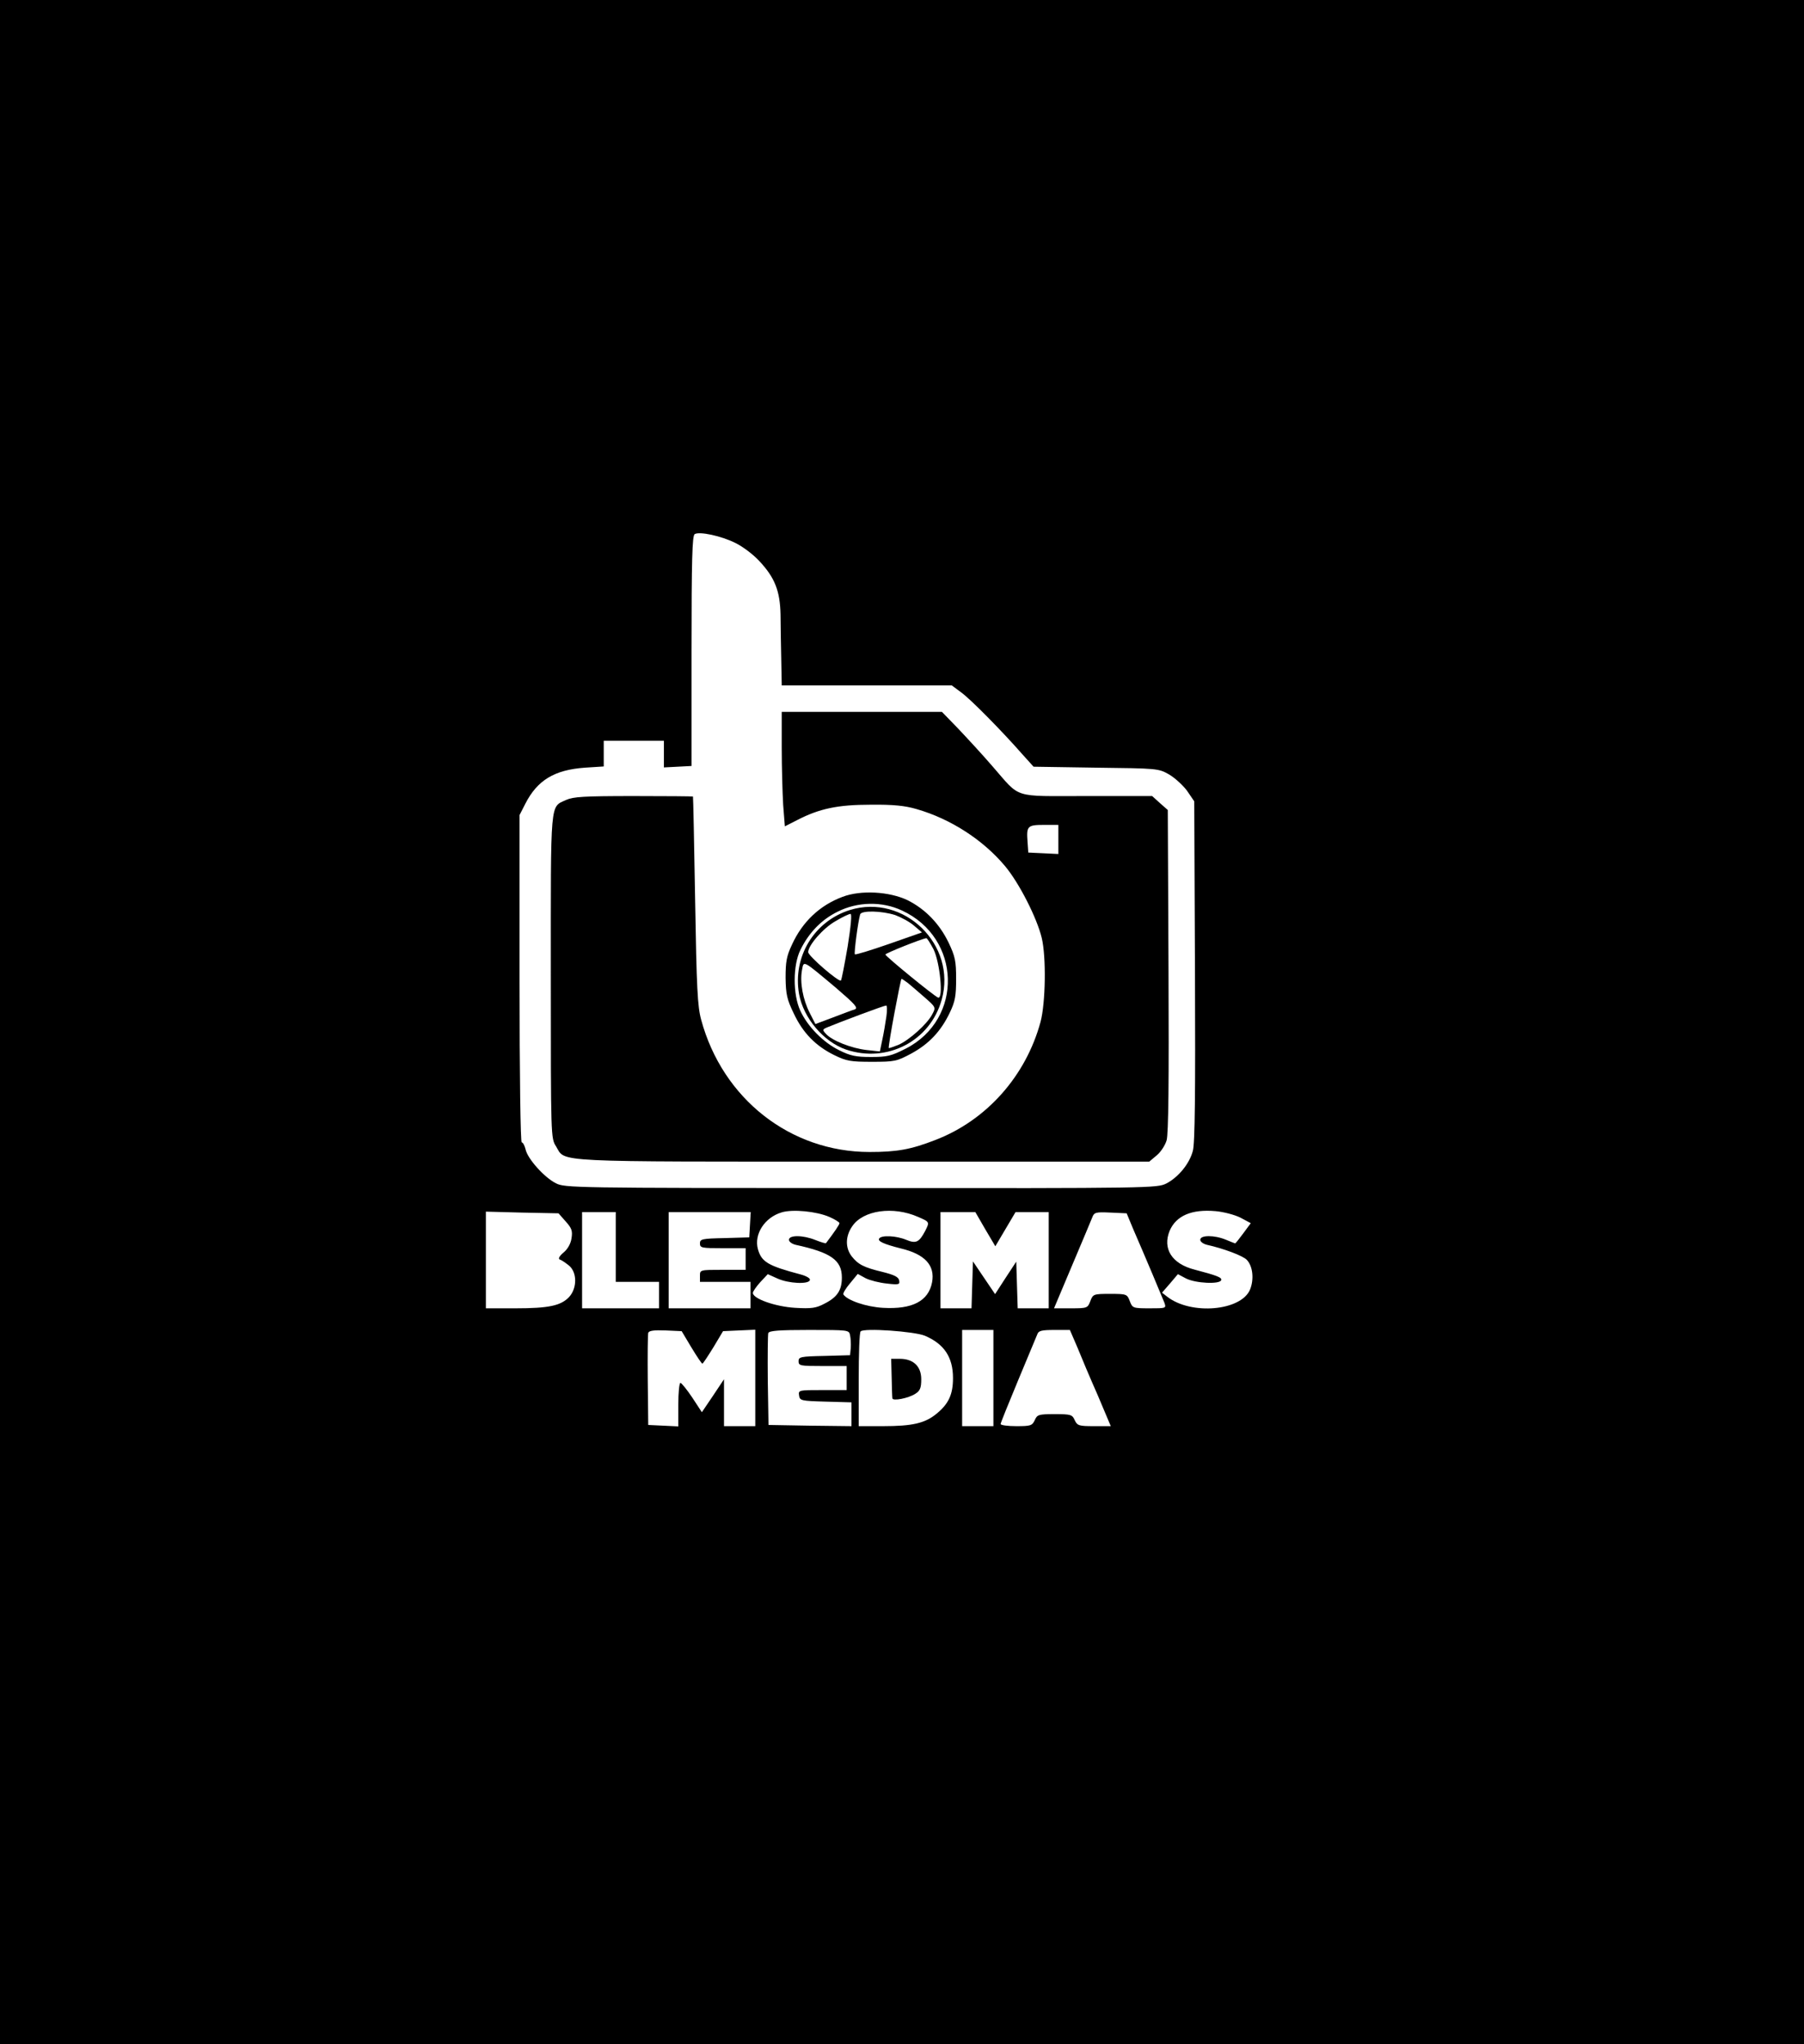 <?xml version="1.0" standalone="no"?>
<!DOCTYPE svg PUBLIC "-//W3C//DTD SVG 20010904//EN"
 "http://www.w3.org/TR/2001/REC-SVG-20010904/DTD/svg10.dtd">
<svg version="1.0" xmlns="http://www.w3.org/2000/svg"
 width="750pt" height="850pt" viewBox="0 0 750 850"
 preserveAspectRatio="xMidYMid meet">
<g transform="translate(0,850) scale(0.1,-0.1)"
fill="#000000" stroke="none">
<path d="M0 4250 l0 -4250 3750 0 3750 0 0 4250 0 4250 -3750 0 -3750 0 0
-4250z m3058 1992 c29 -14 73 -47 98 -74 65 -69 87 -125 89 -223 0 -44 2 -128
3 -187 l2 -108 353 0 354 0 39 -29 c39 -28 169 -160 255 -258 l46 -51 259 -4
c255 -3 260 -3 304 -28 24 -14 58 -45 75 -68 l30 -44 3 -706 c2 -506 0 -719
-9 -748 -14 -53 -60 -109 -110 -135 -39 -19 -58 -20 -1270 -19 -1198 0 -1231
1 -1268 20 -48 24 -118 102 -126 141 -4 16 -11 29 -16 29 -5 0 -9 273 -9 680
l0 681 24 47 c50 98 121 141 248 150 l78 5 0 53 0 54 125 0 125 0 0 -55 0 -56
58 3 57 3 0 478 c0 384 3 479 13 486 20 12 110 -7 170 -37z m390 -2802 c23
-10 42 -22 42 -26 0 -6 -21 -37 -56 -83 -2 -2 -21 4 -44 13 -52 21 -110 21
-110 1 0 -8 12 -17 28 -21 147 -32 192 -64 192 -136 0 -53 -19 -82 -73 -109
-34 -18 -53 -21 -121 -17 -83 5 -176 38 -176 62 0 6 14 26 31 45 l31 33 40
-18 c46 -21 129 -25 135 -7 3 7 -13 17 -39 24 -136 36 -162 52 -177 105 -17
62 28 132 99 153 46 14 145 4 198 -19z m369 0 c49 -21 48 -21 29 -59 -25 -47
-38 -53 -79 -36 -41 17 -103 20 -112 5 -7 -11 19 -23 90 -41 101 -24 143 -71
130 -141 -15 -78 -82 -113 -204 -106 -70 4 -149 31 -165 56 -2 4 10 25 28 46
l32 39 33 -18 c18 -9 58 -19 88 -22 50 -6 55 -4 51 13 -2 14 -20 23 -68 35
-79 19 -102 31 -129 65 -27 35 -27 83 2 125 45 67 170 85 274 39z m1340 -3
l43 -23 -31 -42 c-17 -23 -32 -42 -34 -42 -1 0 -19 7 -38 15 -48 20 -107 20
-107 0 0 -8 12 -17 28 -21 68 -15 151 -46 166 -63 25 -27 30 -81 13 -123 -37
-89 -245 -107 -344 -30 l-22 17 33 38 33 39 34 -18 c39 -20 140 -25 146 -7 4
11 -16 19 -111 44 -94 24 -134 87 -103 162 27 62 91 90 191 81 33 -3 79 -15
103 -27z m-2805 -16 c25 -28 29 -39 24 -70 -3 -22 -16 -45 -33 -59 -18 -15
-23 -26 -16 -29 7 -2 23 -13 37 -24 36 -28 36 -95 2 -132 -34 -36 -84 -47
-223 -47 l-123 0 0 201 0 201 151 -4 151 -3 30 -34z m208 -106 l0 -145 90 0
90 0 0 -55 0 -55 -160 0 -160 0 0 200 0 200 70 0 70 0 0 -145z m558 93 l-3
-53 -102 -3 c-95 -2 -103 -4 -103 -22 0 -19 7 -20 95 -20 l95 0 0 -45 0 -45
-95 0 c-95 0 -95 0 -95 -25 l0 -25 105 0 105 0 0 -55 0 -55 -170 0 -170 0 0
200 0 200 171 0 170 0 -3 -52z m978 -19 l42 -71 42 71 42 71 69 0 69 0 0 -200
0 -200 -65 0 -64 0 -3 97 -3 97 -44 -67 -44 -68 -46 68 -46 68 -3 -97 -3 -98
-64 0 -65 0 0 200 0 200 73 0 72 0 41 -71z m615 1 c50 -115 121 -284 130 -307
8 -23 7 -23 -62 -23 -69 0 -71 1 -82 30 -11 29 -13 30 -82 30 -69 0 -71 -1
-82 -30 -11 -29 -13 -30 -81 -30 l-70 0 75 178 c41 97 79 187 84 200 8 21 14
23 76 20 l67 -3 27 -65z m-1837 -492 c23 -38 43 -68 46 -68 3 0 23 31 46 68
l40 67 67 3 67 3 0 -201 0 -200 -65 0 -65 0 0 97 0 98 -46 -69 -46 -68 -40 61
c-22 33 -45 61 -49 61 -5 0 -9 -41 -9 -90 l0 -91 -62 3 -63 3 -2 185 c-1 102
0 191 2 198 3 9 24 12 72 10 l67 -3 40 -67z m660 50 c3 -13 4 -36 3 -53 l-3
-30 -107 -3 c-99 -2 -107 -4 -107 -22 0 -19 7 -20 100 -20 l100 0 0 -50 0 -50
-101 0 c-98 0 -100 0 -97 -22 3 -22 8 -23 111 -26 l107 -3 0 -50 0 -49 -172 2
-173 3 -3 185 c-1 101 0 190 2 197 4 10 45 13 170 13 164 0 166 0 170 -22z
m311 -2 c80 -34 117 -89 117 -176 0 -68 -18 -107 -68 -148 -48 -40 -101 -52
-223 -52 l-101 0 0 193 c0 107 3 197 8 201 13 15 224 0 267 -18z m285 -176 l0
-200 -65 0 -65 0 0 200 0 200 65 0 65 0 0 -200z m349 128 c16 -40 54 -130 85
-200 l54 -128 -69 0 c-64 0 -70 2 -81 25 -10 23 -16 25 -83 25 -67 0 -73 -2
-83 -25 -11 -23 -17 -25 -77 -25 -36 0 -65 4 -65 9 0 4 33 86 73 182 40 96 76
182 80 192 5 14 19 17 71 17 l64 0 31 -72z"/>
<path d="M3250 5392 c0 -82 3 -189 6 -239 l7 -89 51 26 c93 48 169 64 306 64
93 1 142 -4 190 -18 143 -41 278 -129 369 -238 59 -71 132 -215 152 -298 19
-79 16 -270 -5 -349 -61 -225 -224 -409 -437 -491 -103 -40 -160 -50 -274 -50
-329 0 -611 221 -700 550 -15 55 -19 131 -25 495 -4 237 -8 431 -9 433 0 1
-112 2 -247 2 -207 0 -251 -3 -280 -16 -68 -32 -64 11 -64 -733 0 -672 0 -674
22 -708 40 -67 -33 -63 1277 -63 l1189 0 31 26 c17 14 35 42 41 62 8 25 10
252 8 705 l-3 669 -33 29 -32 29 -273 0 c-313 0 -271 -13 -392 125 -43 50
-108 120 -144 158 l-65 67 -333 0 -333 0 0 -148z m1150 -382 l0 -61 -62 3 -63
3 -3 44 c-5 66 -1 71 68 71 l60 0 0 -60z"/>
<path d="M3503 4771 c-94 -35 -167 -103 -211 -200 -22 -47 -26 -70 -26 -137 1
-69 6 -90 34 -148 38 -81 91 -135 168 -173 51 -25 68 -28 157 -28 95 0 103 2
163 34 74 40 124 93 161 171 22 46 26 69 26 140 0 74 -4 93 -31 150 -38 79
-97 140 -171 177 -75 36 -194 43 -270 14z m247 -57 c247 -114 256 -451 16
-574 -61 -31 -78 -35 -145 -35 -63 0 -86 5 -132 28 -66 32 -132 99 -162 165
-31 67 -31 189 1 253 35 71 87 125 154 158 83 42 185 44 268 5z"/>
<path d="M3533 4716 c-149 -47 -238 -195 -211 -349 18 -100 102 -199 195 -231
171 -58 350 35 398 207 64 228 -157 443 -382 373z m189 -21 c24 -9 60 -28 78
-44 l33 -28 -137 -48 c-75 -26 -139 -46 -142 -43 -4 5 13 135 22 166 5 17 90
15 146 -3z m-198 -131 c-13 -75 -25 -138 -28 -141 -8 -8 -136 102 -136 118 0
28 62 100 114 129 28 17 56 30 62 30 6 0 2 -48 -12 -136z m357 -11 c27 -55 42
-209 19 -201 -15 5 -218 171 -219 179 -1 5 149 65 170 68 3 1 16 -20 30 -46z
m-406 -160 c79 -68 94 -84 79 -90 -11 -3 -52 -19 -92 -34 l-72 -27 -24 47
c-28 55 -41 126 -32 176 8 42 0 46 141 -72z m299 20 c12 -10 44 -37 70 -60 47
-41 47 -42 32 -70 -20 -40 -97 -109 -142 -128 -20 -8 -38 -14 -39 -13 -4 5 49
288 53 288 2 0 14 -8 26 -17z m-89 -140 c-4 -27 -11 -70 -17 -97 l-10 -48 -55
6 c-63 7 -144 39 -169 67 -16 17 -15 19 7 28 45 19 234 90 243 90 4 1 5 -20 1
-46z"/>
<path d="M3707 2773 c1 -43 2 -82 3 -87 0 -13 68 0 96 19 19 12 24 24 24 60 0
54 -33 85 -89 85 l-36 0 2 -77z"/>
</g>
</svg>
